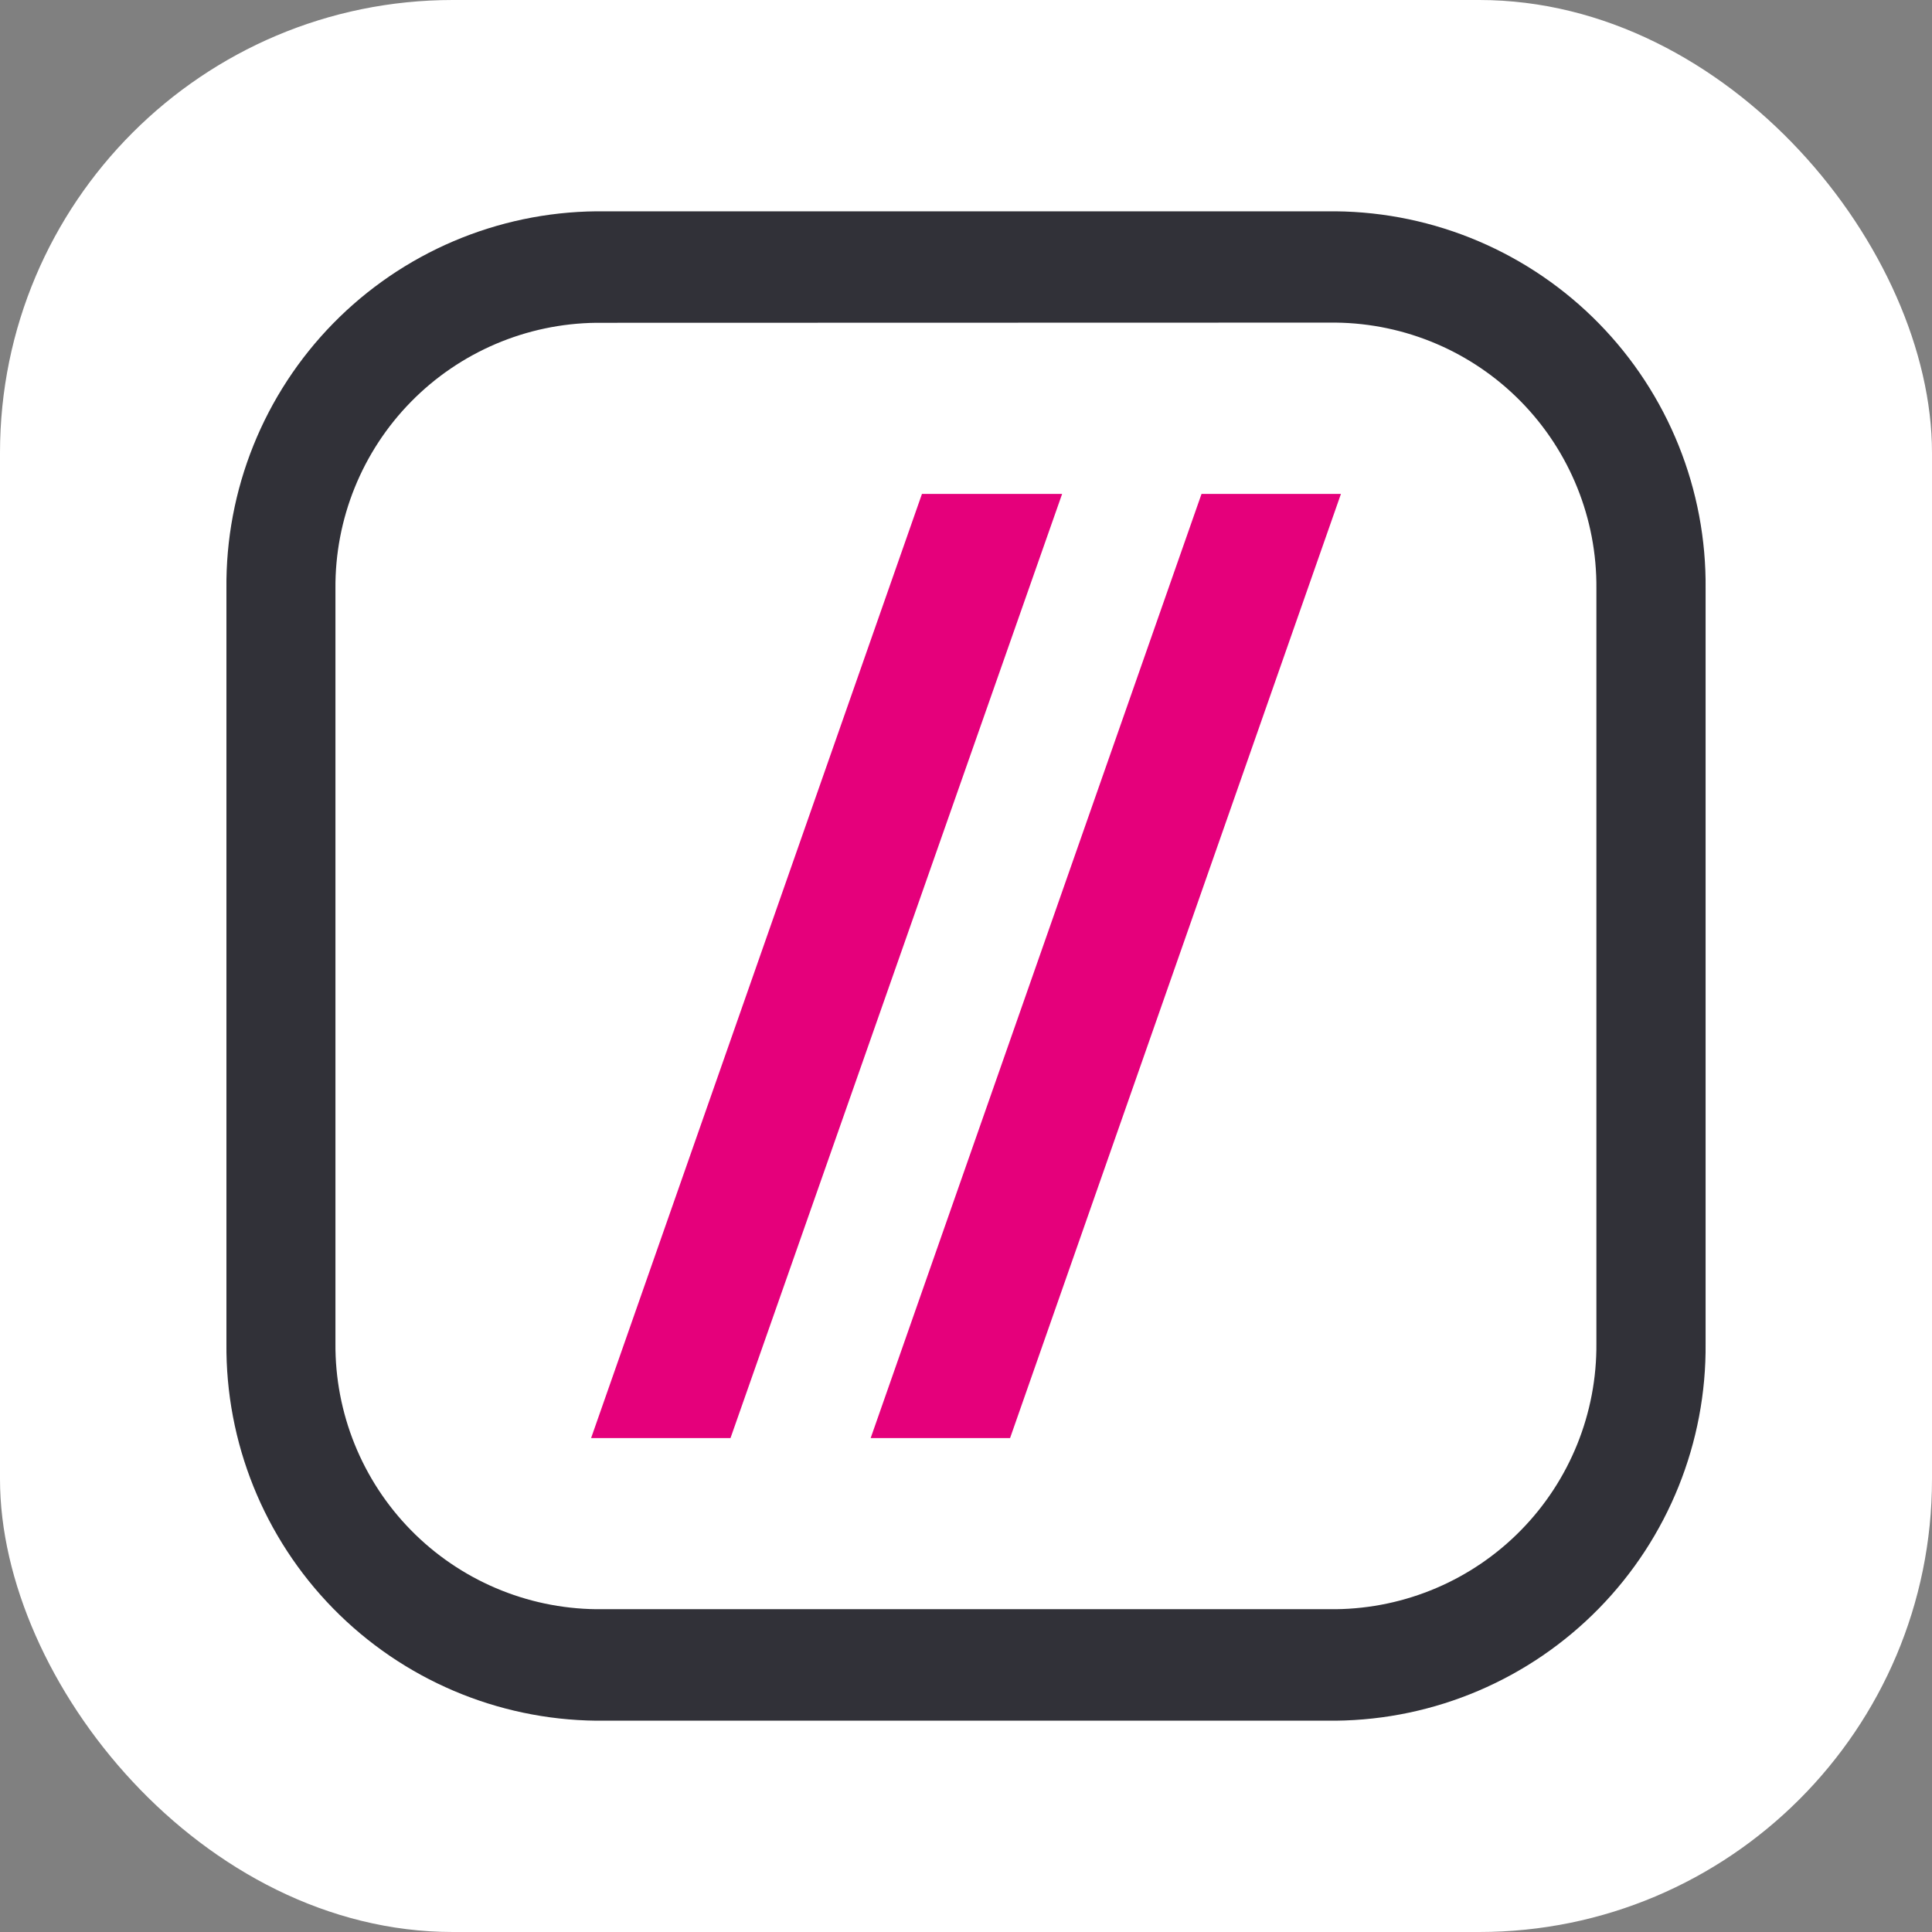 <svg width="256" height="256" viewBox="0 0 256 256" fill="none" xmlns="http://www.w3.org/2000/svg">
<rect x="0" y="0" width="256" height="256" fill="#808080" stroke="none"/>
<g clip-path="url(#clip0_360_134)">
<rect width="256" height="256" rx="60" fill="white"/>
<path d="M177.001 28H79.002C72.501 28.066 66.077 29.411 60.096 31.96C54.115 34.509 48.695 38.211 44.145 42.854C39.595 47.498 36.004 52.992 33.578 59.024C31.151 65.055 29.936 71.505 30.003 78.006V177.994C29.875 191.121 34.965 203.762 44.152 213.138C53.34 222.515 65.875 227.86 79.002 228H177.001C190.128 227.86 202.663 222.515 211.851 213.138C221.039 203.762 226.128 191.121 226.001 177.994V78.006C226.068 71.505 224.853 65.055 222.426 59.024C220 52.992 216.409 47.498 211.859 42.854C207.308 38.211 201.888 34.509 195.908 31.96C189.927 29.411 183.502 28.066 177.001 28ZM177.001 42.748C186.248 42.854 195.076 46.623 201.548 53.227C208.021 59.832 211.611 68.734 211.53 77.981V177.994C211.611 187.241 208.021 196.143 201.548 202.747C195.076 209.352 186.248 213.121 177.001 213.227H79.002C69.753 213.121 60.923 209.353 54.446 202.749C47.97 196.145 44.374 187.243 44.448 177.994V78.006C44.374 68.757 47.97 59.855 54.446 53.251C60.923 46.647 69.753 42.879 79.002 42.773L177.001 42.748Z" fill="#313138"/>
<path d="M122.164 65.447H140.737L96.796 190.551H78.324L122.164 65.447Z" fill="#E5007B"/>
<path d="M159.208 65.447H177.681L133.84 190.551H115.368L159.208 65.447Z" fill="#E5007B"/>
</g>
<defs>
<clipPath id="clip0_360_134">
<rect width="256" height="256" fill="white"/>
</clipPath>
</defs>
</svg>
